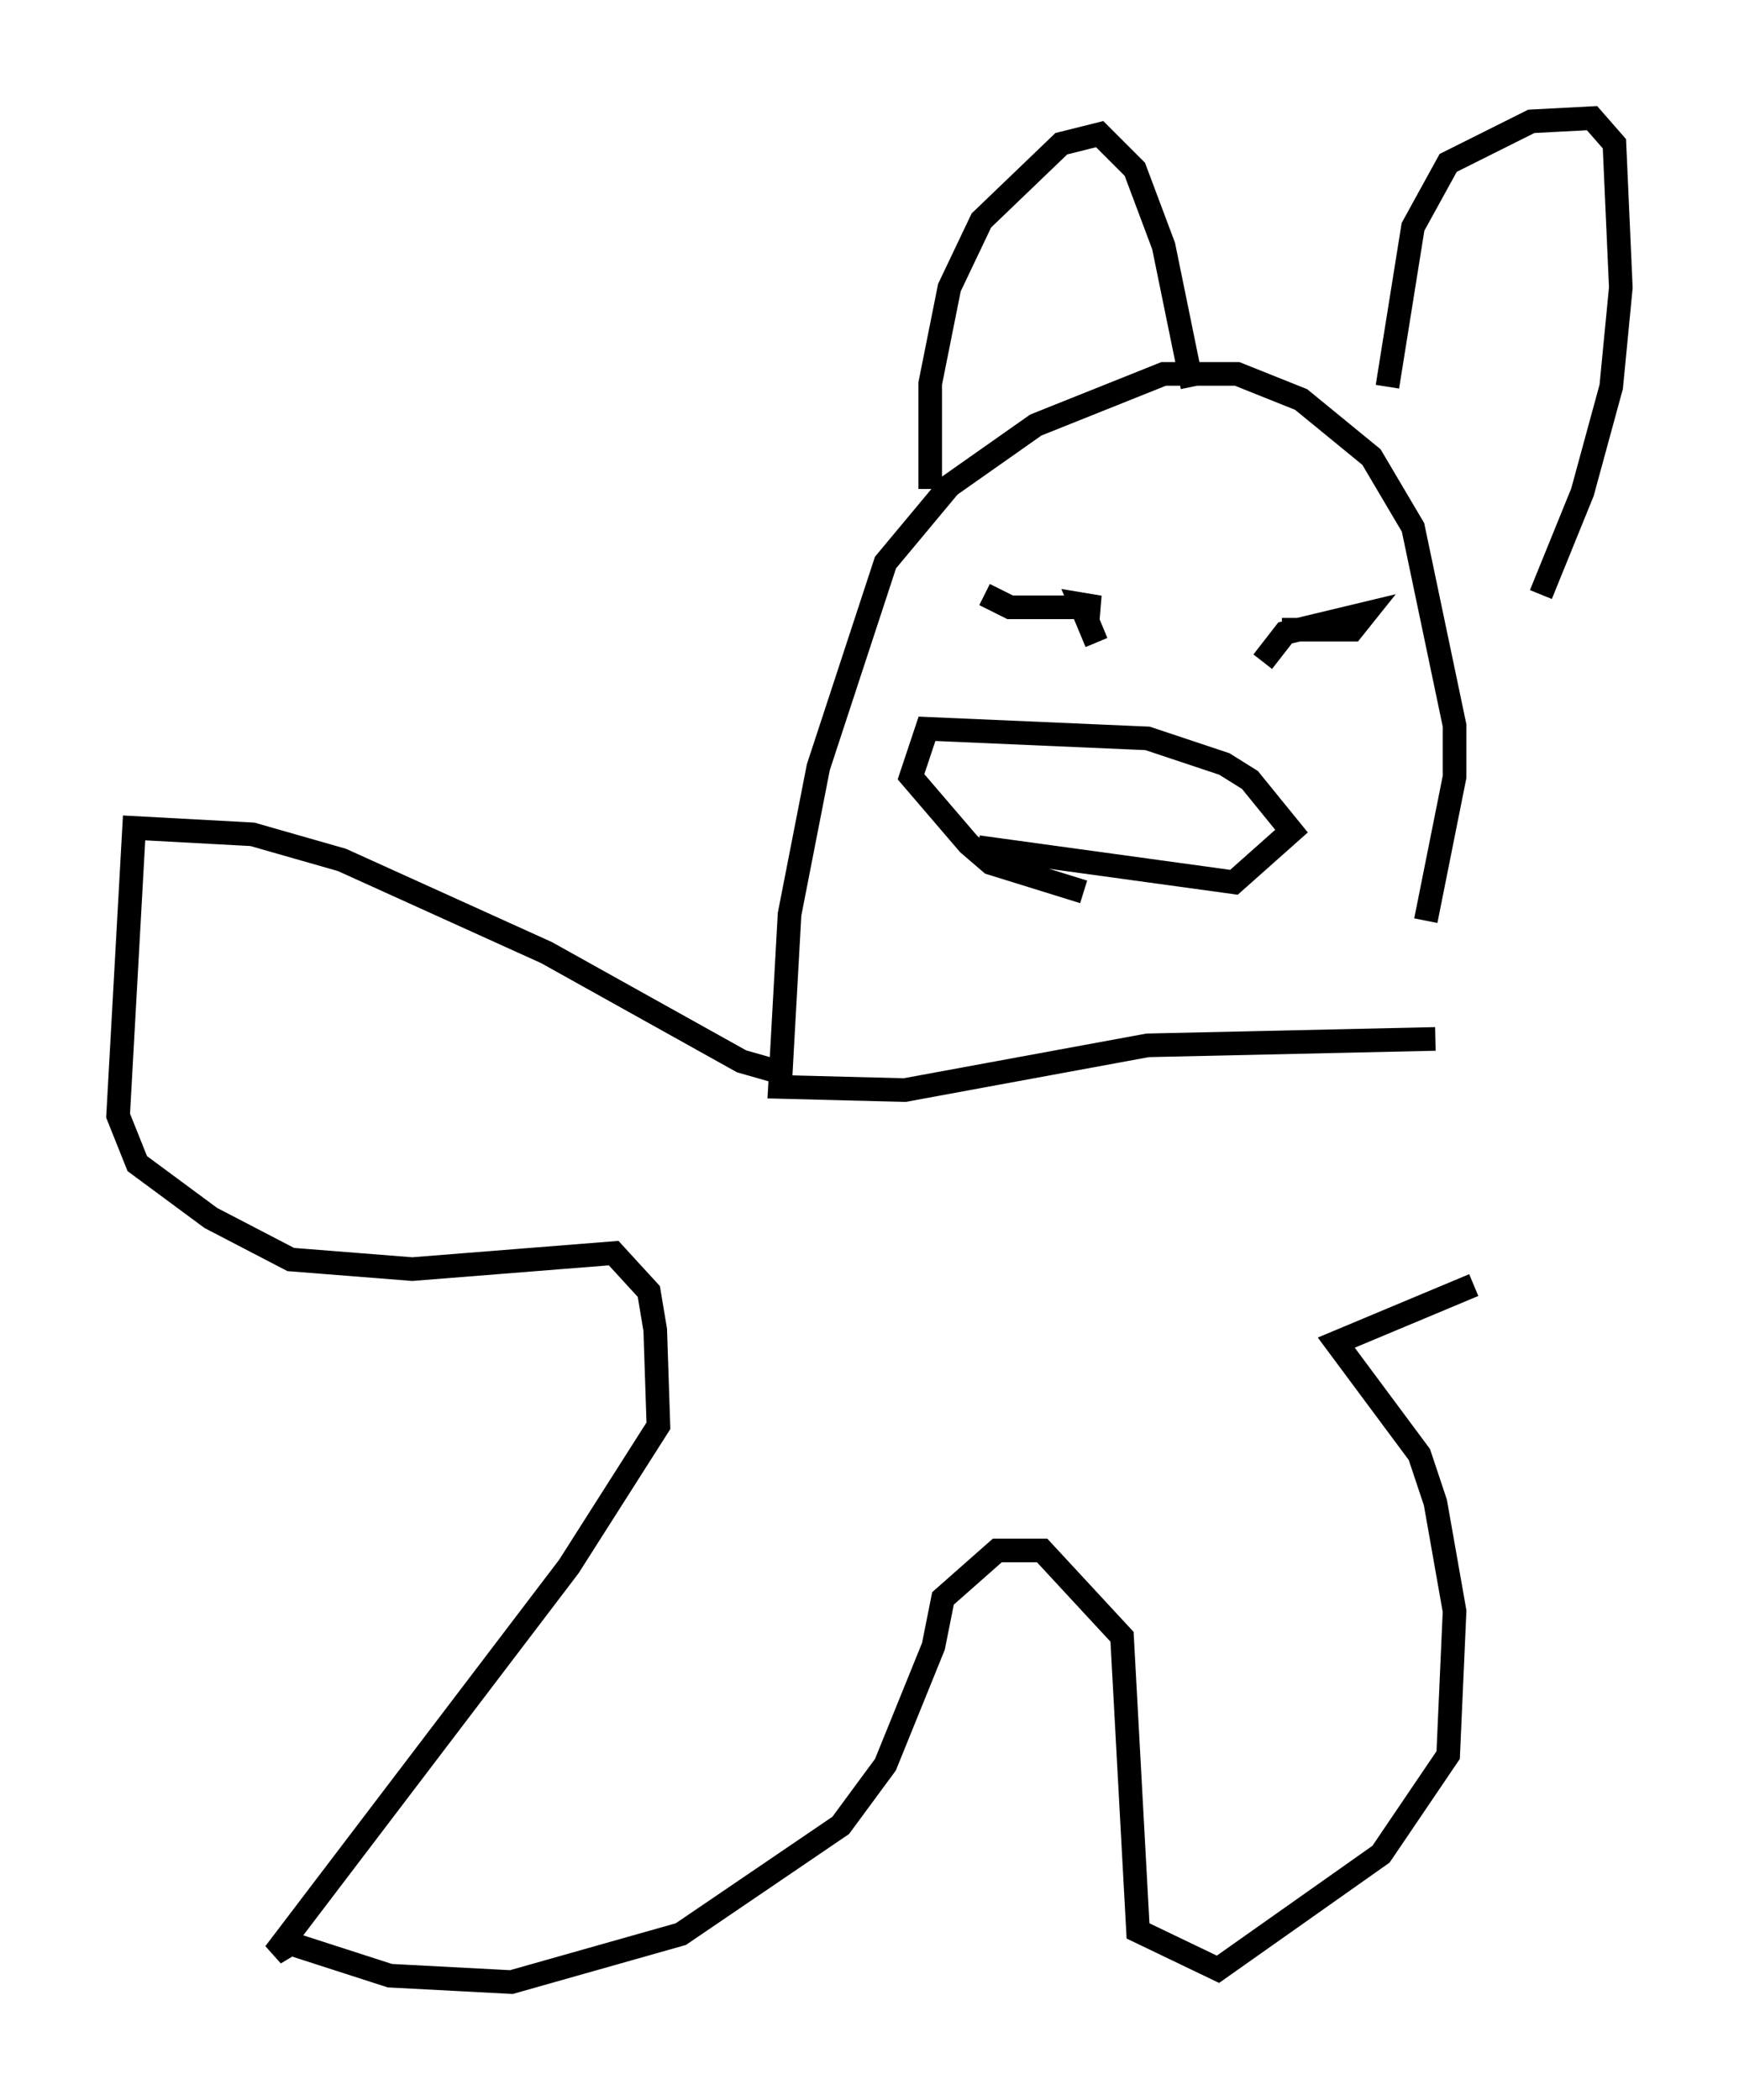 <?xml version="1.0" encoding="utf-8" ?>
<svg baseProfile="full" height="88.89" version="1.1" width="73.599" xmlns="http://www.w3.org/2000/svg" xmlns:ev="http://www.w3.org/2001/xml-events" xmlns:xlink="http://www.w3.org/1999/xlink"><defs /><rect fill="white" height="88.89" width="73.599" x="0" y="0" /><path d="M60.344, 42.077 m0.0, -3.112 l1.218, -6.089 0.0, -2.165 l-1.759, -8.39 -1.759, -2.977 l-2.977, -2.436 -2.706, -1.083 l-3.112, 0.0 -5.413, 2.165 l-3.654, 2.571 -2.706, 3.248 l-2.842, 8.66 -1.218, 6.225 l-0.406, 7.307 5.277, 0.135 l10.284, -1.894 12.178, -0.271 m-21.38, -23.274 l0.0, -4.465 0.812, -4.059 l1.353, -2.842 3.383, -3.248 l1.624, -0.406 1.488, 1.488 l1.218, 3.248 1.218, 5.954 m8.254, 0.0 l1.083, -6.766 1.488, -2.706 l3.518, -1.759 2.571, -0.135 l0.947, 1.083 0.271, 6.089 l-0.406, 4.195 -1.218, 4.465 l-1.759, 4.33 m-23.545, 0.0 l1.083, 0.541 3.789, 0.0 l-0.812, -0.135 0.677, 1.624 m7.848, -0.541 l2.977, 0.0 0.541, -0.677 l-3.383, 0.812 -0.947, 1.218 m-12.043, 7.848 l10.825, 1.488 2.436, -2.165 l-1.759, -2.165 -1.083, -0.677 l-3.248, -1.083 -9.337, -0.406 l-0.677, 2.03 2.436, 2.842 l0.947, 0.812 3.924, 1.218 m-12.584, 7.713 l-1.894, -0.541 -8.254, -4.601 l-8.66, -3.924 -3.789, -1.083 l-5.007, -0.271 -0.677, 12.178 l0.812, 2.03 3.112, 2.3 l3.383, 1.759 5.142, 0.406 l8.525, -0.677 1.488, 1.624 l0.271, 1.624 0.135, 4.059 l-3.789, 5.954 -12.449, 16.373 l0.677, -0.406 4.195, 1.353 l5.142, 0.271 7.172, -2.03 l6.766, -4.601 1.894, -2.571 l2.03, -5.007 0.406, -2.03 l2.3, -2.03 1.894, 0.0 l3.383, 3.654 0.677, 12.449 l3.383, 1.624 6.901, -4.871 l2.842, -4.195 0.271, -6.089 l-0.812, -4.601 -0.677, -2.03 l-3.518, -4.736 5.819, -2.436 " fill="none" stroke="black" stroke-width="1" /></svg>